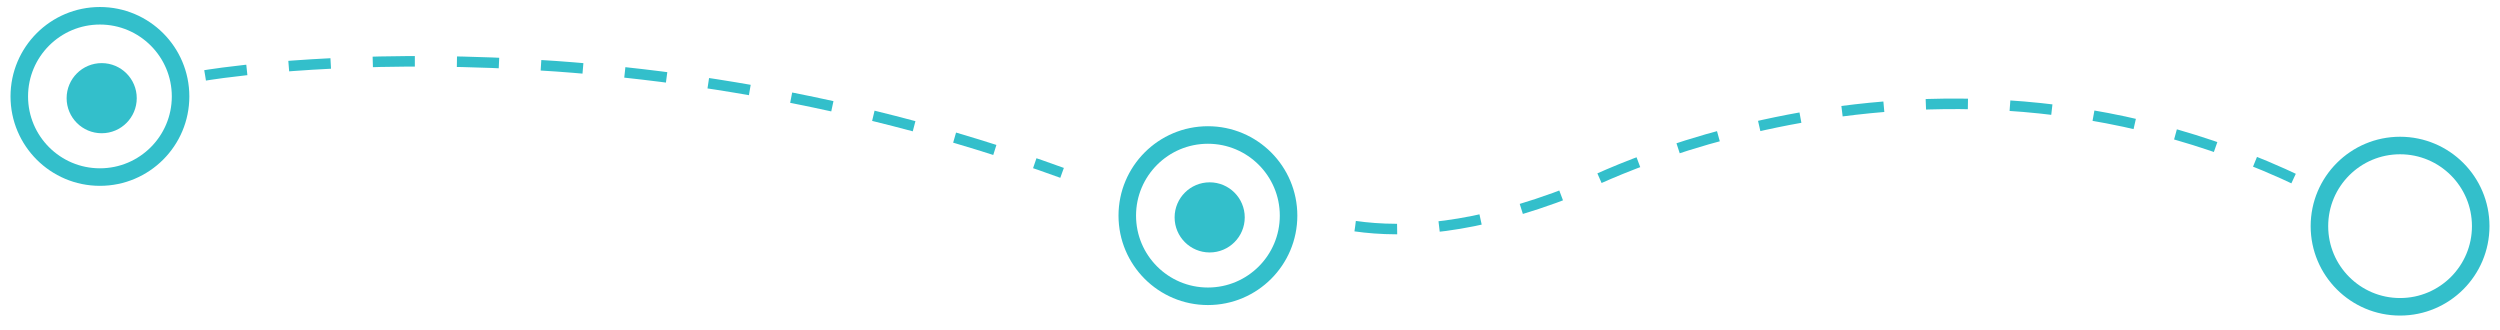 <?xml version="1.0" encoding="utf-8"?>
<!-- Generator: Adobe Illustrator 22.0.0, SVG Export Plug-In . SVG Version: 6.00 Build 0)  -->
<svg version="1.1" id="Layer_1" xmlns="http://www.w3.org/2000/svg" xmlns:xlink="http://www.w3.org/1999/xlink" x="0px" y="0px"
	 viewBox="0 0 713 94" style="enable-background:new 0 0 713 94;" xml:space="preserve">
<style type="text/css">
	.st0{fill:none;stroke:#33BFCB;stroke-width:5;stroke-miterlimit:10;}
	.st1{fill:none;stroke:#33BFCB;stroke-width:3;stroke-miterlimit:10;stroke-dasharray:12;}
	.st2{fill:#33BFCB;}
</style>
<circle class="st0" cx="344.5" cy="61.5" r="23"/>
<circle class="st0" cx="28.5" cy="27.5" r="23"/>
<circle class="st0" cx="684.5" cy="64.5" r="23"/>
<path class="st1" d="M386.5,64.5c14,2,34,1,62-10c0,0,103-56,213,0"/>
<path class="st1" d="M58.5,21.5c0,0,114-19.6,244.4,27.8"/>
<circle class="st2" cx="29" cy="28" r="10"/>
<circle class="st2" cx="345" cy="62" r="10"/>
</svg>
